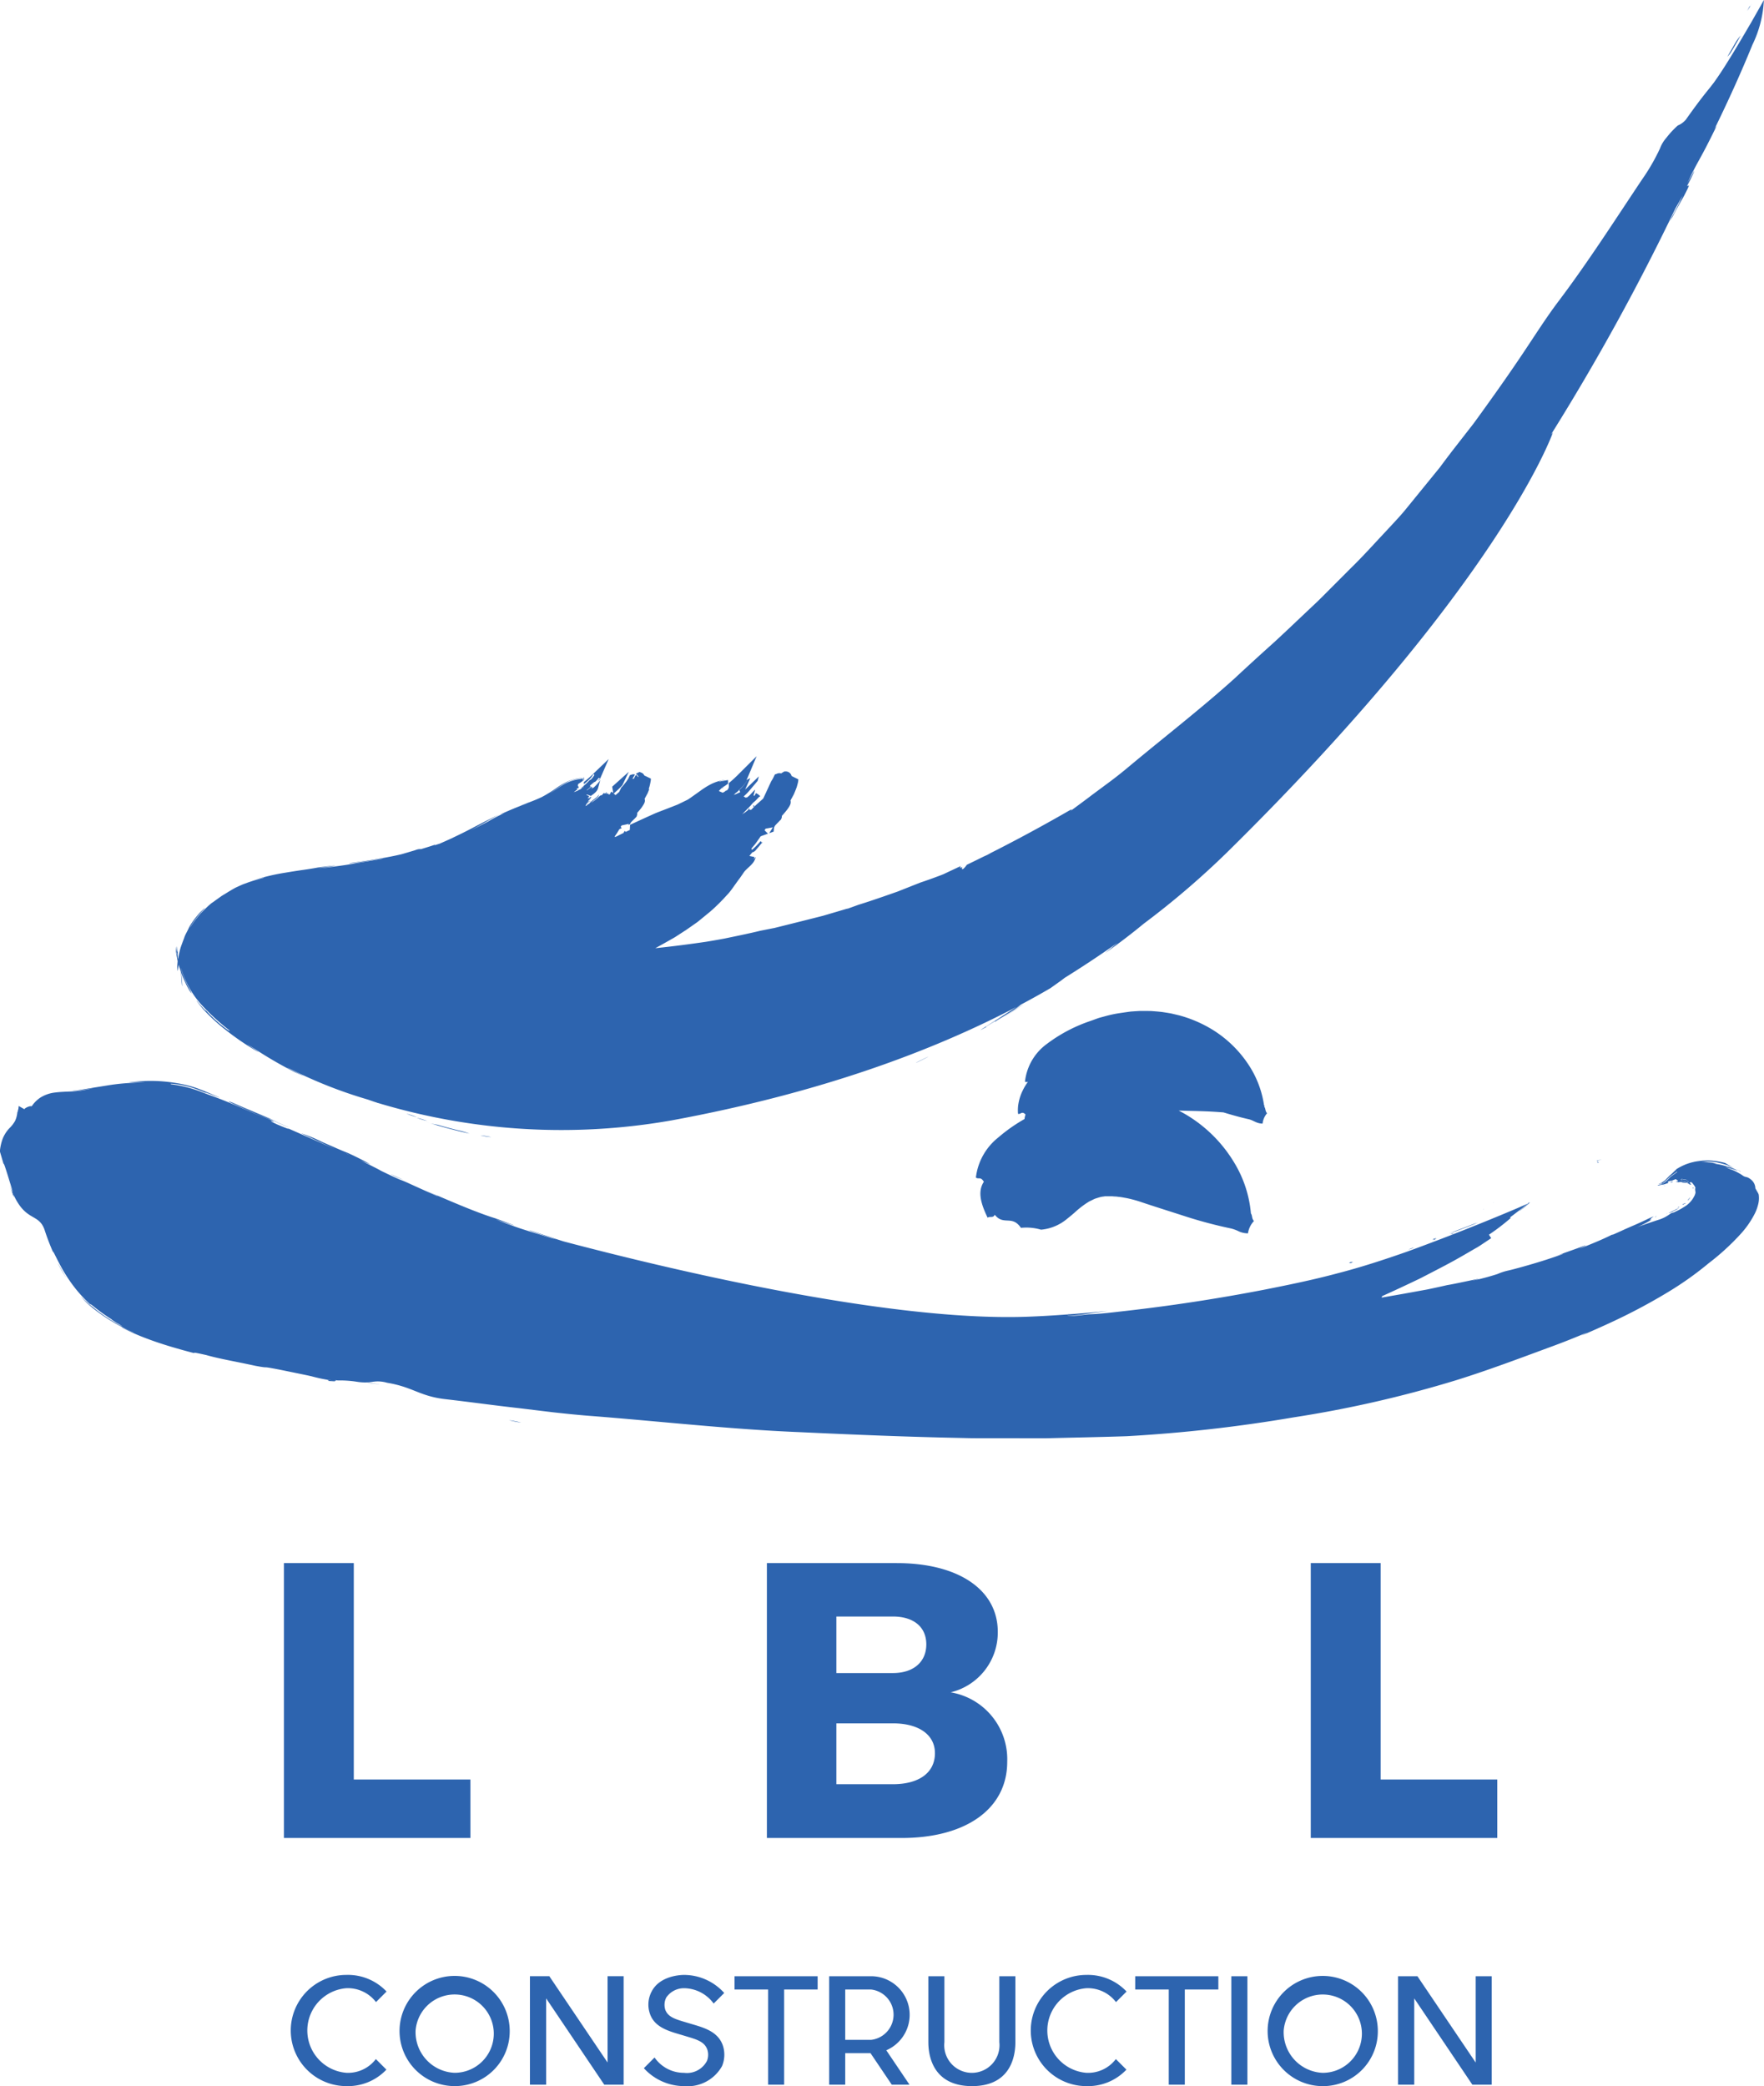 <svg xmlns="http://www.w3.org/2000/svg" width="169.135" height="200" viewBox="0 0 169.135 200"><defs><style>.a{fill:#2d64af;}</style></defs><path class="a" d="M897.533,168.489a8.587,8.587,0,0,0-1.011-.31,6.623,6.623,0,0,0,1.011.31m3.032.911c-.687-.167-1.366-.349-2.043-.547a5.549,5.549,0,0,1-1.026-.247c1.341.423,2.707.79,4.086,1.092a7.612,7.612,0,0,0-1.017-.3m2.064.47a6.752,6.752,0,0,0,1.045.167,8.364,8.364,0,0,0-1.045-.167m50.276-11.4c.34-.216.786-.489,1.135-.719s.621-.4.627-.421l-1.132.728c-.354.224-.624.4-.63.412m-8.386,4.39c.265-.12,1.423-.706.936-.479-.262.125-1.43.7-.936.479m8.32-4.494a7.388,7.388,0,0,1-.88.572l.022.035,1.783-1.114c.966-.659.93-.641-.925.506m-56.3,9.758a8.692,8.692,0,0,0-1-.336,6.584,6.584,0,0,0,1,.336m-23.189-15.227v0Zm.2-1.109c-.014-.133-.021.171-.025.527.017.045.03.084.04.08a3.216,3.216,0,0,0-.015-.607m150.873-90.224-.124.113c-.067.134-.133.267-.2.4l.131-.207c.066-.1.128-.206.193-.307m1.27-.54c-.162.3-.347.622-.535.953-.22.387-.44.775-.657,1.158-.76,1.3-1.521,2.6-2.328,3.888-.4.643-.818,1.282-1.28,1.925l-.377.487-.342.422q-.34.428-.673.866-.658.874-1.288,1.771a2.041,2.041,0,0,1-.774.563,8.553,8.553,0,0,0-1.087,1.169,3.28,3.28,0,0,0-.622,1.035A19.583,19.583,0,0,1,1014,78.246c-2.6,3.892-5.139,7.863-7.972,11.624-1.262,1.663-2.441,3.556-3.66,5.355-.968,1.439-1.975,2.877-3,4.308-.513.714-1.025,1.434-1.546,2.138l-1.6,2.053q-.815,1.044-1.593,2.1-.827,1.017-1.651,2.028l-1.65,2.027c-.553.676-1.165,1.306-1.76,1.956-1.166,1.232-2.289,2.5-3.509,3.684l-1.8,1.805c-.6.6-1.191,1.209-1.815,1.785-1.245,1.172-2.474,2.353-3.732,3.509q-1.909,1.712-3.8,3.473c-3.219,2.9-6.754,5.629-10.121,8.442-.535.451-1.1.9-1.692,1.346l-1.775,1.317c-.716.547-1.443,1.081-2.169,1.613.174-.144.22-.211.073-.158-2.651,1.528-5,2.785-6.818,3.716-.074.042-.154.083-.241.123-.339.174-.661.336-.958.486.109-.047.222-.1.346-.153-.082.047-.359.176-.676.318-.676.337-1.223.6-1.608.787-.07.1-.138.185-.2.253-.179.205-.32.267-.252-.04l-.219.1.09-.192-.49.23-.717.337-.361.171-.045.021-.023.01-.011.006-.078.031-.187.076c-1.1.415-1.53.555-1.982.709l-2.051.812-.086.034-.106.038-.206.072-.387.136-.7.244c-.87.3-1.539.528-2.372.785l-1.061.383-.007-.016-1.989.587-.264.077-.113.033-.135.034-.545.138-1.1.278-2.2.55-.533.133-.131.032-.028.008-.015,0-.066.012-.262.052-1.01.2c-.351.092-1.034.244-1.929.434l-1.474.308q-.815.152-1.716.3c-1.593.236-3.219.446-4.913.623l.169-.091.744-.412.748-.423.189-.107.067-.042.045-.029.092-.06.368-.238.371-.241.215-.141.185-.128.742-.52.093-.066.057-.042.023-.018.044-.036.178-.146.359-.294c.24-.2.481-.386.741-.617a19.65,19.65,0,0,0,1.413-1.414l.173-.189c.069-.077.125-.146.183-.22.114-.145.216-.289.315-.429s.192-.269.289-.405.2-.274.305-.412l.266-.383.136-.2,0,0h0l-.013.017.008-.01.019-.025.037-.045c.02-.022.029-.037.058-.066.1-.108.229-.226.4-.387a3.755,3.755,0,0,0,.294-.3,1.351,1.351,0,0,0,.306-.6L929,143.2c-.042.051-.085.1-.116.148l-.074.076.016-.02a.472.472,0,0,0,.041-.078.366.366,0,0,0,.02-.06.457.457,0,0,0,.013-.085l-.485-.1a.22.22,0,0,1,.034-.03,2.542,2.542,0,0,1,.248-.3l0,0,0,0,0,0,.017-.007,0-.009.033-.037.01.028a.97.97,0,0,0,.127-.066c.032-.02.06-.043.089-.064l.336-.392c.056-.069.1-.121.131-.165a1.889,1.889,0,0,0,.192-.228l.017.019.051-.072c-.02.016-.034.02-.055.037.006-.01.018-.023.024-.032-.017.008-.034.021-.052.03l-.12-.136a7.16,7.16,0,0,1-.826.846l-.053-.135c.148-.17.286-.33.4-.48.161-.219.3-.417.428-.608.02-.027.038-.056.057-.083l.7-.253-.319-.317-.005-.008.094-.151.7-.13c-.116.184-.233.374-.351.563l.423-.153.041-.369a.674.674,0,0,1,.185-.3c.111-.123.249-.252.375-.394,0,0,.009,0,.057-.051l.054-.055.04-.1a.6.6,0,0,0,.033-.109l.007-.036a.626.626,0,0,0,0-.071.265.265,0,0,1,0-.029l.074-.077c.077-.084.156-.175.238-.274s.165-.2.262-.336c.047-.067.094-.135.144-.222a1.17,1.17,0,0,0,.09-.186l.015-.045a.693.693,0,0,0,.022-.109l0-.039a.571.571,0,0,0,0-.106.743.743,0,0,0-.019-.078l0,0c.1-.186.206-.377.312-.572.141-.329.153-.358.288-.714l.086-.315.021-.079.009-.041.017-.08.007-.04,0-.02.01-.075v-.01l0-.082-.645-.315a.563.563,0,0,0-.565-.438h-.12l-.1.052c-.029.015-.059.035-.09.053l.062-.032-.121.067a.545.545,0,0,0-.062.051.313.313,0,0,0-.032-.011.641.641,0,0,0-.1-.016H931.3a.614.614,0,0,0-.269.066l-.168.061-.1.209a3.29,3.29,0,0,1-.25.445l-.676,1.465c-.032.07-.067.133-.1.2l-.451.4c-.132.114-.261.234-.389.36l-.035-.145-.085.084a.3.3,0,0,1,.043.035.416.416,0,0,1,.045.059c-.076.075-.15.151-.224.231l-.039.036H928.6l0,0-.029,0,0,0-.017,0,0,0a.506.506,0,0,1-.1.016l0,0h0s0-.014-.007-.021l-.008.012a.164.164,0,0,1-.009-.04l.006-.009h-.007l0-.008h.007v0h-.006l-.007-.032h.007l0-.008-.006,0,0-.01h.007a.208.208,0,0,0-.007-.04l0-.015-.009.012a.377.377,0,0,1-.026.034l.009,0-.009.009-.006,0-.006.008h.008l-.022.026h-.006l0,0h.008l-.006.007h0v.006l-.02.025v-.008l-.016.022v.006c-.021.025-.041.056-.062.078l-.005-.015-.006.007,0,.014-.014.012-.006-.012a2.091,2.091,0,0,1-.455.322l.009.01-.044.026.03-.033-.039.023.035-.039.009.011c.126-.139.268-.284.428-.447l0-.018.013-.014h0v0l0,0h.007v0l.015,0q.156-.159.327-.342l-.008-.009.028-.028.018-.01,0,0c.057-.063.114-.128.17-.192l.049-.043-.024.017.029-.031,0,.008.027-.026-.015.017c.038-.031.079-.065.127-.11.119-.1.256-.267.436-.444,0,.016-.007.03-.008.045.023-.026.047-.052.072-.077l.056.04,0,0-.057-.041.01-.011-.017-.011-.01.01-.04-.028.011-.01-.019-.013,0,.018-.089-.061.012-.01-.015-.011,0,0,.017.012.008-.008-.02-.014.015-.028c-.009.008-.015.016-.023.024l-.114-.08,0,.009.112.078,0,0-.11-.077-.007.013-.039-.027.007-.014-.018-.012-.005.014-.058-.041,0,.006-.024-.017a1.807,1.807,0,0,1-.145.264h-.005l0-.006-.076-.022,0-.022.152-.546-.031.028c-.228.212-.386.411-.526.541a1.622,1.622,0,0,1-.255.2l-.036-.022c0-.007.005-.012.009-.02l-.017.015-.059-.037,0,.008.057.034c-.011.011-.024.022-.037.033l-.039-.024,0,.008-.029-.018,0-.008-.14-.085a4.827,4.827,0,0,0,.509-.505l.829-.98.122-.438-1.318,1.268.494-1.094-.247.114a3.474,3.474,0,0,1-.83,1.034l.071.07-.017.008.036.035-.026.013.059.058c-.135.059-.288.145-.484.223a1.41,1.41,0,0,1-.152.052l.057-.049.1-.084-.07.03c.06-.044.115-.088.168-.13l.03-.012c.07-.062.136-.123.2-.181l-.015-.015.021-.02-.007-.006.01-.014.009.008c.1-.092.213-.2.339-.33a2.943,2.943,0,0,0,.483-.679l-.1.047c.031-.058.062-.113.09-.178l.883-2.1-1.618,1.612a13.559,13.559,0,0,1-1.053.973l.01.248a.683.683,0,0,1-.045.267l-.032.028a.763.763,0,0,1-.057.106c-.053.037-.107.072-.161.1l.053-.056c.012-.014.022-.029.033-.044l-.031.027-.164.139c-.062.036-.124.068-.188.1v0l-.367-.16a2.163,2.163,0,0,1,.29-.3l.153-.026-.042-.052-.076.043a.549.549,0,0,0,.036-.043l.034-.008-.014-.017.011-.021.036.027a4.409,4.409,0,0,0,.42-.287l.033-.028-.005-.345-.555.1c-.2.037-.312.06-.321.056a1.013,1.013,0,0,1,.312-.1l.42-.109-.425.085a4.2,4.2,0,0,0-1.172.422,7.439,7.439,0,0,0-.737.456l-.854.609-.3.211-.147.1-.076.049h0l-.042.021-.911.444c-1.428.57-1.957.742-2.415.957-.44.2-.888.4-2.163.99l-.03.5-.313.146-.074.038-.1-.1-.014.024c-.034.057-.073.122-.109.181-.182.089-.364.177-.544.269-.081.041-.165.079-.248.117l-.046-.054.22-.32.228-.38c.07-.03.147-.065.234-.106l-.092-.088a.092.092,0,0,1-.015-.018c.028-.047.057-.1.088-.146l.7-.153-.069.115.187-.089v-.008a.489.489,0,0,1,.153-.24c.1-.11.241-.229.388-.389l.075-.083.032-.1a.776.776,0,0,0,.029-.147.61.61,0,0,0,0-.116l.072-.078c.077-.087.151-.174.225-.265l.111-.143.116-.169c.036-.056.071-.11.112-.185a.675.675,0,0,0,.1-.289l0-.025a.679.679,0,0,0,0-.081.538.538,0,0,0-.03-.106l.01-.016.033-.06.045-.081c.059-.111.123-.226.189-.348l.012-.023.03-.061,0-.011.02-.049.04-.1c.027-.068.056-.137.085-.208-.042.054-.073.082-.055-.006a.778.778,0,0,1,.023-.089l.019-.062.027-.081c0-.012.006-.026.009-.041.023-.094.078-.331.107-.524l.007-.046v-.006c0-.04,0-.081,0-.128l-.63-.3-.007-.02a.473.473,0,0,0-.157-.189.5.5,0,0,0-.154-.073l-.127-.056-.169.076a1.246,1.246,0,0,0-.126.065.631.631,0,0,0-.07.05.529.529,0,0,1,.087.058c.03-.024.056-.042.055-.037l-.027.017c.145-.078.13-.068.024-.006a.363.363,0,0,0-.045.031.486.486,0,0,1,.07.057.6.6,0,0,1,.1.182l-.017-.006.013,0c-.021-.006-.047-.014-.073-.024a.46.46,0,0,0-.1-.137.291.291,0,0,0-.046-.036l-.019.019-.009-.007a.316.316,0,0,0-.054.069l0,.008-.012,0h0l-.027.053-.078.158-.009.018-.021.039-.021.037c0-.042-.013-.058-.061-.039l-.012.025a.181.181,0,0,1-.034,0h-.013l.017-.031.015-.027.022-.04.008-.013.033-.052.066-.108.05-.079a.557.557,0,0,1,.048-.062.46.46,0,0,0-.148-.033.484.484,0,0,0-.2.035l-.144.043-.081.169-.068.144-.061.1-.08.122-.039.06-.009.014,0,0-.011.013-.087.111-.166.209-.062.076-.066.074-.1.1-.2.418c-.138.124-.252.222-.353.309l-.085-.061.027-.026-.036-.026-.029.025-.023-.016.028-.025-.015-.01c-.008.008-.017.019-.025.027l-.029-.021c.009-.008.017-.018.027-.026l0,0,.014-.013-.075-.054,0-.007.077.056.158-.141.078-.069.019-.017.006-.007.038-.036.161-.152c.1-.1.2-.195.294-.3l.048-.055.611-1.279-1.587,1.424.085.523c0,.014,0,.026,0,.04l-.073-.052,0,.007.075.054-.014.013-.069-.049,0,.007v-.01l-.02-.014c-.005.013-.009.025-.013.036l0,0v0l-.01-.049-.05-.036c-.006.011-.012.021-.018.032l-.141-.1v0l.141.1a2.585,2.585,0,0,1-.143.25l-.135-.04a.255.255,0,0,0,0-.1c-.025.027-.051.051-.075.078l-.093-.027.04-.165c-.052.054-.1.107-.152.156a.128.128,0,0,1-.021,0h0a.265.265,0,0,1-.078-.025h0c-.067-.027-.049-.019-.06-.008a.9.9,0,0,1-.111.13c-.029.031-.06.062-.093.094l-.029-.017c0-.012.012-.024.015-.037l-.031.027-.011-.006-.015.012.01.006-.014.012-.01-.006-.015.011c-.078.063-.131.1-.165.129a1.351,1.351,0,0,1-.16.161,6.844,6.844,0,0,1-.572.415,3.032,3.032,0,0,1,.315-.282,1.271,1.271,0,0,0,.47-.509l0,0-.088.071-.011.009a1.271,1.271,0,0,1-.283.274c-.119.092-.236.179-.336.264a1.994,1.994,0,0,0-.276.285l.014.014,0,0-.014-.011-.01.013-.041-.042c-.027.03-.055.062-.079.088s-.046.045-.068.067c-.047.025-.093.05-.139.073l.052-.1a1.858,1.858,0,0,1,.156-.238l.012.012.24-.128c.008-.012.015-.027.022-.041-.087.05-.176.1-.268.149.02-.025.045-.048.066-.074a1.492,1.492,0,0,0,.17-.136.919.919,0,0,1-.11.07c.02-.022.039-.046.06-.068-.021.021-.041.047-.063.07-.062.033-.1.04-.089.022a.591.591,0,0,1,.089-.1,1.287,1.287,0,0,0,.226-.292,2.909,2.909,0,0,1-.245.179l.027-.025.054-.047c.058-.039.117-.077.169-.116l0,0-.061-.024-.063.037a.958.958,0,0,1-.141.168l-.02.016-.049.029v-.006a.805.805,0,0,0,.073-.06.932.932,0,0,0,.1-.116l-.022.018c-.046.03-.049.025-.024,0l-.076.043a.858.858,0,0,0,.114-.124l-.093.081-.069.059,0,0,0-.057a.787.787,0,0,0,.126-.15l-.123-.047,0-.01.125.048,0,0-.126-.049v0l.127.049.006-.007-.129-.05a.1.1,0,0,1,.006-.015l-.009.013-.126-.048,0,.008,0,0c-.008-.007-.014-.017-.021-.024s-.016-.009-.022-.015c.041,0,.082,0,.123-.009l.327.127.013-.009h0l0,0-.008.006h0l.012-.009.04-.029.178-.129a2.34,2.34,0,0,0,.2-.171.9.9,0,0,0,.233-.334l.016-.041.207-.752a2.886,2.886,0,0,1-.218.292c-.114.134-.2.218-.229.247s0,0,.1-.109a3.132,3.132,0,0,0,.363-.479l.007-.025-.013.006a3.928,3.928,0,0,1-.626.73l-.073.034-.012-.01-.01.008.008.008-.015.007,0,0-.016.014-.146.067c.044-.039.09-.075.133-.114l-.079-.093a.2.2,0,0,1-.026.032c-.014.009-.047.034-.1.078s-.162.126-.287.215c-.024,0-.046.008-.07.011l.043-.031.08-.059.149-.112a1.279,1.279,0,0,0,.121-.106.3.3,0,0,0,.036-.042l.008-.012v0a.242.242,0,0,0,.036.014.289.289,0,0,1-.057-.025l-.111.085c-.03.014.012-.027.086-.1h0a.367.367,0,0,1-.048-.03l-.021-.012c.064-.051.141-.118.225-.193l.009,0,.181-.083c.008-.007.014-.014.022-.022l-.2.1.134-.123.166-.075c.162-.163.276-.287.2-.233l.137-.13.1.068c-.073.068-.145.133-.216.2l.153-.069a1.992,1.992,0,0,0,.143-.272l.754-1.727-1.371,1.311a12.512,12.512,0,0,1-1.01.9l0,.173c0,.013,0,.021,0,.033.163-.133.317-.265.452-.395a2.14,2.14,0,0,0,.462-.58l.1.066a1.462,1.462,0,0,1-.228.338,1.008,1.008,0,0,1-.135.132c-.052.039-.04.008-.1.05a5.979,5.979,0,0,1-.569.543.569.569,0,0,1-.076.178l-.041.025.011-.016a.757.757,0,0,0,.067-.134.181.181,0,0,0,.007-.026c-.03.026-.063.053-.095.079-.01.018-.018.036-.028.051l-.057.078-.047.054-.007.008c-.053.03-.106.059-.161.087a.106.106,0,0,0-.009-.023l-.088.072a3.273,3.273,0,0,1-.4.166c0-.006,0-.01,0-.015l.36-.279-.136-.058c.085-.023.167-.041.24-.054l-.075-.182c-.049.027-.1.055-.148.079.05-.025.1-.054.146-.082l-.014-.035-.1.054.012-.01.086-.051-.011-.028a.176.176,0,0,0,.047-.1l-.067.016a4.278,4.278,0,0,0,.524-.35l0-.208-.528.086a4.17,4.17,0,0,0-1.475.574c-.433.262-.811.543-1.194.79.145-.106.506-.369.891-.634a7.508,7.508,0,0,1,.948-.554,3.611,3.611,0,0,1,.82-.234l.592-.108.005.245c.01-.008.02-.014.029-.022l-.029.024v.037l.036-.027,0-.274-.644.1a3.931,3.931,0,0,0-1.047.336,7.1,7.1,0,0,0-.891.523,12.229,12.229,0,0,1-1.469.917c-.944.444-1.771.694-2.059.829.825-.292.789-.268.34-.106-.477.169-1.359.53-2.293.957a8.171,8.171,0,0,0,1-.376,13.414,13.414,0,0,0-1.92.913c-.091.053-.17.106-.426.238s-.68.353-1.437.724c.949-.512,1.256-.69,1.513-.837s.463-.286,1.255-.7c-1.477.7-2.359,1.195-3.068,1.552-.352.18-.653.33-.945.469l-.729.35-.673.3-.187.083-.1.042-.025.011h0c.019-.007-.041.016.042-.014h0l-.007,0-.012.006-.051.022s-.032.012-.009.006l-.027.008-.061.018-.124.038-.242.08-.013-.039-.466.153-.389.121-.466.144a1.03,1.03,0,0,0-.38.038,1.644,1.644,0,0,0-.209.074l-.906.267-.387.113-.315.071c-.437.1-.8.167-1.182.239-.765.142-1.614.291-3.38.532-.451.1.4-.011,1.327-.152s1.916-.323,1.77-.267c-1.612.284-2.241.37-2.663.449s-.641.122-1.455.234c-1.174.156-1.624.2-2.089.245,1.976-.3,2.4-.382-.011-.081-.457.086-.961.165-1.488.239s-1.082.163-1.639.256a20.219,20.219,0,0,0-3.113.743c.79-.233,1.205-.317,1.037-.251-.3.075-.563.15-.8.219l-.171.05-.1.031-.079.027-.3.1-.484.177-.052.02-.072.029-.093.042-.17.076-.271.124-.056.026-.059.028-.024.012-.089.049-.248.142-.184.112-.054.031-.014.009-.024.013-.007,0-.03.021-.148.094-.505.307c-.206.153-.447.314-.809.584a1.883,1.883,0,0,0-.208.143l-.009.006-.018.016-.268.236-.039.036-.058.055-.081.078c-.054.055-.111.111-.17.168l-.178.178-.092.091-.046.046-.024.023-.012.011-.032.038-.33.4c-.431.528-.717,1.046-.659.9a8.463,8.463,0,0,1,.707-1.013l.259-.325.234-.246c.232-.244.276-.3.191-.236-.042.034-.118.1-.217.192l-.166.156-.047.043-.011.011-.04.044-.022.026-.093.109a7.88,7.88,0,0,0-.866,1.2c-.006.021-.028.068-.062.141s-.069.142-.121.244-.12.226-.192.377c-.034.075-.074.165-.1.25s-.055.151-.085.23c-.059.157-.12.322-.181.49a4.227,4.227,0,0,0-.172.572c-.069.291-.119.548-.167.789,0-.02-.009-.046-.01-.064l-.011-.073c0-.156,0-.348,0-.526-.01-.032-.021-.068-.031-.1,0-.053-.006-.077-.009-.052v.03l0-.006c-.006-.03-.006-.019-.009-.027s-.009-.009-.011,0a1.159,1.159,0,0,0,0,.192c0,.04.008.089.012.143s0,.128,0,.193c0-.027-.009-.056-.013-.083s-.011-.081-.016-.121c-.01-.079-.02-.155-.029-.229l-.014-.123c0-.035-.008-.07-.01-.1-.006-.073-.01-.143-.015-.21-.008-.091-.014.131-.018.421l0-.026c-.009-.058-.017-.122-.027-.19s-.015-.142-.024-.22c.01.151.033.381.053.513,0,.18,0,.377,0,.539,0-.178.006-.361.007-.513.01.07.02.138.029.2.006.034.01.068.015.1s.015.088.023.13c.025.127.046.243.066.349,0,.017.007.029.011.045l-.006.027v.011c-.048.569-.068.938-.026.873.017-.153.034-.305.051-.451a3.008,3.008,0,0,0,.016.418c.02-.2.038-.378.055-.544.1.338.159.5.226.712.1,1.757.206,1.792.022.063.077.21.152.4.262.648.059.126.126.27.206.445.1.211.182.36.327.617.411.568.144.141-.231-.606a9.389,9.389,0,0,1-.519-1.3c-.02-.07-.038-.138-.059-.206l0-.042a8.87,8.87,0,0,0,1,2.235,8.287,8.287,0,0,0,.853,1.157c.226.254.43.469.809.847a20.31,20.31,0,0,0,1.954,1.709c.063.087.071.129-.262-.109-.164-.12-.426-.319-.775-.62a13.169,13.169,0,0,1-1.385-1.384c.484.583-.039.063-.4-.366-.183-.214-.328-.4-.322-.38a1.667,1.667,0,0,0,.139.206c.1.133.253.338.493.622a17.1,17.1,0,0,0,2.263,2.076,25.173,25.173,0,0,0,2.779,1.9c.635.359.057-.01-.378-.3s-.737-.493.421.232a39.409,39.409,0,0,0,3.674,2.126c1.467.659.814.342.13.008s-1.4-.716-.1-.083a43.684,43.684,0,0,0,6.84,2.672l.2.06c.128.046.322.112.573.2l.257.082c.132.062.171.077.07.023a60.922,60.922,0,0,0,28.22,1.681c14.364-2.649,25.125-6.717,33.041-10.869-.674.44-1.358.87-1.928,1.239-1.309.85-2.1,1.31-.955.676l-.02-.036c1.758-1.07,2.722-1.689,3.383-2.132q1.458-.775,2.784-1.552l.16-.113.857-.611c.152-.114.264-.2.351-.267,1.494-.929,3.216-2.054,5.054-3.349q-.572.483-1.174.977c1.384-.975,2.613-1.921,3.7-2.82a80.211,80.211,0,0,0,7.965-6.813c26.3-25.9,31.262-40.274,31.262-40.274l-.177.188A221.158,221.158,0,0,0,1017.212,81c.237-.416.534-.944.709-1.238-.4.853-.72,1.465-1.447,2.8.955-1.724-.256.536.541-.9.086-.206.553-1.031,1.012-1.84.864-1.65.25-.736.328-1.021q.2-.377.34-.654l.209-.451c.1-.23.131-.319.086-.257s-.164.276-.358.65c-.082.15-.18.331-.288.53q.212-.453.418-.9l.456-.877.294-.532c.262-.483.607-1.075,1.627-3.163,0-.041-.076.072-.19.263,1.313-2.681,2.537-5.375,3.651-8.107a10.924,10.924,0,0,0,1.094-4.283m-2.231,3.414a5.822,5.822,0,0,0-.4.52c-.3.511-.583,1.008-.873,1.512a3.249,3.249,0,0,0,.323-.393c.306-.5.6-1.016.953-1.639m1.092-3.083c-.043.069-.087.14-.131.21l.01-.009.121-.2M873.339,153.5c0,.122.008-.225.014-.616,0-.042,0-.087,0-.125,0,.28-.015.5-.01.741m.016-.308c0-.115,0-.212,0-.3,0,.208,0,.348,0,.3m121.291,26.63c.237-.127.474-.251.709-.38-.234.128-.471.253-.709.38m-35.675,7.218c0,.008-.031.028-.007.031l-.029.008.065-.01h0l.016,0,.56-.092-.638.049c-.049.025.027.008.03.017m39.842-10.073c.009,0,.028-.029.011-.031s-.026.029-.011.031m.973-.649c.01,0,.026-.029.01-.031s-.027.03-.01.031m-4.843,3.388c.138-.074.278-.145.415-.22-.137.076-.277.146-.415.22m8.236-3.423-.137.118.073-.032c.086-.081.124-.124.064-.086m-8.451,3.382c-.079.046-.156.092-.229.139C994.573,179.758,994.649,179.713,994.728,179.666Zm.051,0,.153-.084-.153.084m-.276.141h0Zm.466-.277h0l0,0,0,0Zm7.811-2.853-.1.088-.127.1-.171.139c-.1.08-.149.129-.113.114l.225-.171.108-.082.084-.065.051-.043.387-.33.153-.13-.164.073c-.082.077-.206.189-.335.3m-8.831,3.238a1.771,1.771,0,0,0,.182-.048l.188-.1-.2.055a1.581,1.581,0,0,0-.165.1m21.773-5.354.516-.414c.155-.159.288-.295.4-.415l0,0,.01-.008c.274-.211.356-.338.521-.472l.162-.163a.248.248,0,0,1,.044-.032.117.117,0,0,1,.028-.011l0,0h0c.082-.048.155-.1.256-.147l.148-.078.041-.021.054-.025.089-.039.194-.085.247-.09.275-.084.32-.077c.273-.053.454-.073.8-.113.148,0,.279-.013.468-.013a5.251,5.251,0,0,1,.53.026,6.4,6.4,0,0,1,1.155.218,10.433,10.433,0,0,0,1.035.569c.2.111.524.263.433.258-.156-.1-.31-.191-.461-.268a6.223,6.223,0,0,0-.7-.307,5.134,5.134,0,0,0-.586-.188c-.334-.087-.548-.124-.591-.142a5.563,5.563,0,0,0-1.142-.05l-.125,0-.032,0-.032,0-.016,0-.059.008a6.271,6.271,0,0,1,.651.057c.487.027.858.11.733.112-.108-.016-.215-.029-.319-.039.084.019.175.041.272.067a6.358,6.358,0,0,1,.75.148l.123.034.218.07c.132.045.263.1.393.151-.193-.1-.307-.146-.263-.155a5.49,5.49,0,0,1,.928.423c-.086-.026-.195-.062-.331-.108-.253-.081-.56-.168-.852-.242.128.051.258.1.39.165a5.444,5.444,0,0,1,1.2.592c.381.293.422.064.884.456a1.1,1.1,0,0,1,.392.818c.083.14.138.243.184.324a1.347,1.347,0,0,1,.136.273,2.409,2.409,0,0,1-.025.822,4.257,4.257,0,0,1-.339.98,8.855,8.855,0,0,1-1.411,2.023,23.081,23.081,0,0,1-3.023,2.757,31.564,31.564,0,0,1-3.86,2.745,56.108,56.108,0,0,1-5.511,2.93c-.944.44-1.9.861-2.865,1.273q.286-.15.587-.315-1.621.694-3.278,1.306c-2.965,1.092-6.126,2.292-9.277,3.273a110.946,110.946,0,0,1-15.588,3.563,142.271,142.271,0,0,1-16.01,1.808c-2.6.088-5.214.131-7.82.2l-3.918-.007h-1.957c-.653,0-1.305,0-1.957-.022-5.258-.1-10.479-.318-15.778-.564-6.652-.27-13.471-1.053-20.192-1.569-1.069-.085-2.182-.2-3.305-.323l-3.371-.408c-2.38-.266-4.758-.6-7.127-.87-2.4-.3-3.017-1.151-5.493-1.563a3.124,3.124,0,0,0-1.466-.072,4.921,4.921,0,0,1-1.412-.02,10.488,10.488,0,0,0-1.84-.127c-.339-.047-.229-.017-.136.012q-.069.01-.128.023c-.116-.013-.29-.035-.548-.07a14.821,14.821,0,0,1-1.622-.342c-.327-.085-.914-.2-3.1-.649-2.173-.426-.731-.074-2.368-.377-2.03-.442-3.464-.674-4.707-1.031-1.6-.359-.991-.18-1.2-.195-.715-.183-1.226-.329-1.667-.456s-.783-.229-1.21-.366-.875-.282-1.508-.52a20.915,20.915,0,0,1-2.5-1.1c-.3-.182,1.054.492,1.134.483a17.3,17.3,0,0,1-4.205-2.57,8.066,8.066,0,0,1-.859-.861c.037.027.293.309.568.547a5.083,5.083,0,0,0,.524.447c0-.01-.083-.073-.256-.234s-.449-.409-.817-.819a13.834,13.834,0,0,0,1.734,1.532,15.683,15.683,0,0,0,2.225,1.386,3.3,3.3,0,0,0-.555-.354c-.305-.194-.59-.386-.464-.331a17.117,17.117,0,0,1-1.757-1.257c-.307-.237-.368-.283-.261-.146a12.912,12.912,0,0,1-1.909-2.143,15.513,15.513,0,0,1-1.1-1.8c-.514-.987-.7-1.429-.571-1.021a22.383,22.383,0,0,1-.87-2.275c-.593-1.583-1.793-.7-3.007-3.418-.03-.129-.071-.3-.126-.509-.61-2.028-.818-2.621-.767-2.284l-.348-1.187-.024-.082.011-.09a4.675,4.675,0,0,1,.253-1.1,3.223,3.223,0,0,1,.626-1,3.107,3.107,0,0,0,.57-.726,2.6,2.6,0,0,0,.222-.866l.037-.013.02-.2h.028l.04-.353.54.308a.349.349,0,0,0,.055-.027.146.146,0,0,0-.068,0c-.038.013.03-.01.113-.066a1.2,1.2,0,0,1,.442-.19.761.761,0,0,1,.168,0,2.961,2.961,0,0,1,.812-.817,3.344,3.344,0,0,1,1.443-.5c.97-.12,1.83-.055,2.685-.223,1.612-.309.711-.152-.144-.01-.222.04-.409.054-.564.069s-.285.015-.326.015,0-.008.158-.025a8.284,8.284,0,0,0,.861-.129l2.454-.394a20.406,20.406,0,0,1,2.344-.233l1.087-.077c.02-.006-.246,0-.542.011-.6.025-1.382.082-.553-.016a14.444,14.444,0,0,1,3.885.069,12.332,12.332,0,0,1,1.514.306c.272.073.562.162.876.278.331.122.641.257,1,.4,3.009,1.292-1.575-.6-.049.112-.429-.18-.816-.356-1.175-.481s-.665-.212-.932-.28a9.083,9.083,0,0,0-1.136-.206c-.457-.048-.431-.017-.315.03a11.787,11.787,0,0,1,2.9.738c.566.221.872.328,1.228.459.7.262,1.606.6,4.953,2.082l-1.255-.569-1.386-.615c-.834-.373-1.327-.608-.608-.356,1.086.479,1.461.635,1.887.812l2.528,1.069c-1.269-.51-1.206-.457,1.082.527-.247-.089-.6-.241-1.129-.471l-2.192-.948c3.7,1.643.275.245,2.144,1.119,1.3.548.948.362,1.13.414l4.4,1.944-3.266-1.521a14.694,14.694,0,0,1,2.054.846c1.1.48,2.251.99,2.379,1.015,1.081.489,2.036,1,2.249,1.132a17.622,17.622,0,0,1-2.283-1.057c-.178-.056.619.311,1.455.728s1.721.862,1.772.909c.849.421,1.3.621,1.594.755s.394.164.552.227c.319.119.81.37,3.311,1.479.189.058-.228-.139-1.08-.516,1.948.819,4.634,2.022,6.661,2.65,2.6.954,2.128.818-.028.077.492.2.978.392,2.245.834,1.5.492,1.175.358,3.163.99l.485.129-1.029-.333c-1.021-.335-1.954-.656-1.444-.52,1.509.507,2.417.8,3.131,1.029,9.74,2.576,30.854,7.66,44.275,7.23,1.278-.042,2.655-.123,4.056-.228-.049.025.027.008.03.017s-.031.028-.007.031l-.029.008.065-.01h0l.016,0,.56-.092c1.07-.085,2.145-.182,3.194-.285-.136.022-.348.051-.653.09-.591.077-1.356.184-1.717.24-.419.072-1.938.181-1.3.158a13.057,13.057,0,0,0,1.4-.121c.126-.015.48-.049.562-.051.877-.024,2.023-.155,3.032-.274q6.941-.769,13.8-2.1c2.291-.454,4.578-.923,6.84-1.528,2.267-.581,4.509-1.31,6.738-2.093,1.055-.383,2.113-.78,3.174-1.185l-.447.24.447-.24.3-.115c-.354.19-.708.38-1.065.565.357-.185.711-.375,1.065-.565,2.368-.909,4.744-1.867,7.106-2.87.331-.14.661-.29.993-.435l-.389.334-.718.547-.566.43.051.069a21.446,21.446,0,0,1-2.079,1.592l.213.333-.609.407-.336.223-.087.059-.109.069-.185.115c-.6.337-1.378.811-2.386,1.363-.488.265-1.02.548-1.582.837l-.87.451-.444.23-.252.128-.232.11c-1.071.515-2.212,1.047-3.364,1.567v.008a.564.564,0,0,1-.055.132l2.056-.359,2.336-.425c.714-.148,1.36-.291,1.917-.418,1-.156,4.442-.956,2.36-.412a23.476,23.476,0,0,0,2.444-.647,5.44,5.44,0,0,1,1.011-.331c.473-.1,2.351-.613,3.73-1.063s2.268-.79.835-.341c2-.683,2.706-.974,2.861-1.007s-.263.146-.58.295c.249-.082.6-.212,1.136-.435s1.219-.5,2.144-.967c-.453.256.208-.042,1.076-.443l.682-.3.332-.142.32-.143c.411-.185.75-.344.9-.422l.54-.239c-.059.048-.121.094-.18.144l-.029.023c-.094.081-.107.091-.065.069s.05-.012-.065.066l-.042.03-.023.016c.078-.042-.027.022-.02.017h0s-.007,0,.088-.025a.2.2,0,0,1,.077-.011l-.064.02a.776.776,0,0,0,.114-.023,10.937,10.937,0,0,1-1.5.77c.567-.241,2.142-.749,2.146-.751a3.584,3.584,0,0,0,1.114-.561,1,1,0,0,1,.174-.1c.075-.029.165-.031.235-.066l.407-.2a5.279,5.279,0,0,0,.537-.31,2.44,2.44,0,0,0,.813-.753c.076-.1.114-.2.181-.306a1.362,1.362,0,0,0,.1-.284c.018-.174-.069-.29,0-.517a.768.768,0,0,1-.077-.137l-.017-.039,0-.009v0c-.021.01-.007,0-.012,0l0,0-.014-.016-.054-.067a1.679,1.679,0,0,0-.178-.22.205.205,0,0,0-.185,0c-.064.043.026.076.055.111a.308.308,0,0,1,.045.048.249.249,0,0,1,.02.052.765.765,0,0,1-.093-.01.434.434,0,0,1-.089-.034.476.476,0,0,0-.3-.141.894.894,0,0,1-.41-.051c-.1-.077-.29.039-.385-.013a.941.941,0,0,0-.219-.009,1.882,1.882,0,0,0,.2-.074c.03-.016.049-.075.043-.075-.152,0-.121-.089-.2-.12a1.12,1.12,0,0,0-.3.11,1.065,1.065,0,0,1-.16.047,1.107,1.107,0,0,0-.274.059c-.1.056-.029.085.034.106a.768.768,0,0,1-.091.056,2.195,2.195,0,0,1-.32.11,1.876,1.876,0,0,1-.206.048,3.2,3.2,0,0,0-.4.079.036.036,0,0,1-.025-.012c.008-.014.016-.034.029-.039a.853.853,0,0,0,.094-.025c.078-.041.2.013.24-.1a.027.027,0,0,0,0-.026c-.081-.087-.17.121-.253.025,0,0-.024,0-.03.008m.2.138.269-.2c.088-.069.177-.134.259-.2l.212-.208.2-.2c.133-.094.264-.19.4-.286l.252-.183-.025-.028-.654.46,0,0,0,0-.424.4m2.133.155c.02-.02.046-.055.033-.069-.073-.052-.124-.13-.245-.155s-.25,0-.328-.062a.412.412,0,0,0-.1.023c-.021.026-.045.066-.026.077a1.5,1.5,0,0,1,.254.163c.169-.064.232.017.34.039a.121.121,0,0,0,.07-.016m-24.079,5.633Zm-.6.4h0c.161-.077.32-.155.486-.237-.165.082-.325.161-.486.237m-1.672,1.009c0,.021-.005.044-.008.067,0-.023,0-.046.008-.067m-1.912,1.047a.038.038,0,0,1-.029.022.038.038,0,0,0,.029-.022m-.128.076-.032-.01.032.01m-.137.06a.018.018,0,0,1-.005-.014.018.018,0,0,0,.005.014l0,0,0,0m-.037.021-.007-.015.007.015m-.07.031,0-.012,0,.012m-.046.009h0a.061.061,0,0,1,.022,0,.061.061,0,0,0-.022,0m-.122.06,0,.009,0-.009m-.159.079h0l.09-.041v0l-.09.041m-.162.137c-.006,0-.011,0-.017-.011s.011.012.017.011m-.11,0v0Zm-.047.044a.082.082,0,0,1,0-.021.082.082,0,0,0,0,.021m.023.021a.3.3,0,0,1-.038-.035.3.3,0,0,0,.038.035m-.061-.022h0Zm-4.931.729c.054-.023.1-.046.151-.067-.046.021-.1.044-.151.067m.192-.085.145-.067-.145.067m.839,1.069.021-.007h0Zm.641-1.414h0l.214-.1-.214.1m.081-.023h0Zm.359.995a.014.014,0,0,0,0,.011.014.014,0,0,1,0-.011m.04-.017,0,0,0,0m.037-.016a.157.157,0,0,1,.015.031.157.157,0,0,0-.015-.031m.019-.008.022.029-.022-.029m1-.435.028.047Zm-.949-.724,1.053-.45-1.053.45-.434.183.434-.183m1.983-.607c-.069.038-.142.077-.22.118.078-.041.151-.08.22-.118m-.026.055h0l.012-.008-.034.014.034-.014-.012.008m.011,0,.024-.013-.024.013m.214.717.01.008-.01-.008m0-.79.016-.022Zm.073.791a.09.09,0,0,1,.008-.026.09.09,0,0,0-.008.026m.038-.055s.006,0,.008.009-.006-.007-.008-.009m.074-.035a.1.1,0,0,0,.008.037.1.1,0,0,1-.008-.037m.081-.04,0,0,0,0m.007,0,.006.008-.006-.008m.154-.058v0l-.007-.013.007.013m7.975-4.323-.818.307-.7.282c.238-.081.474-.156.714-.245.55-.2,1.094-.415,1.635-.63.147-.059.283-.124.424-.185-.145.05-.282.093-.437.151l-.817.319m-1.4.679.209-.05c.058-.028.179-.08.166-.079-.033,0-.118.025-.181.038l-.194.092m-9.191,3.673-.434.183.434-.183m5.185-2.234a1.905,1.905,0,0,0,.192-.043l.375-.148-.208.047-.359.145m2.683-1.106-.205.053a1.576,1.576,0,0,0-.165.094c-.009.008.116-.029.181-.046l.189-.1m-8.381,2.377a.993.993,0,0,0,.195.019l.2-.084-.22-.008a1.1,1.1,0,0,0-.173.074m8.291-1.982.447-.24ZM888.135,193.421l.535.031.007-.048c-.233-.026-.491-.061-.677-.072-.059,0,.084.058.135.089m17.233,3.749a9.653,9.653,0,0,0,1.179.239,9.375,9.375,0,0,0-1.179-.239m-12.907-3.506c-.27-.036-.569-.074-.686-.077,0,0,.059.013.152.028l1.039.124a1.136,1.136,0,0,0-.148-.026l-.357-.049m-35-19.162-.216-.673c.072.241.145.462.216.673m159.1,2.817a1.474,1.474,0,0,0,.423-.165,2,2,0,0,0,.215-.11c.115-.058.239-.124.354-.2-.021.006-.04.015-.061.023a2.893,2.893,0,0,0-.311.137.975.975,0,0,1-.225.112c-.1.054-.21.107-.317.159-.027.013-.053.027-.08.04m1.645-.964-.263.1c-.016.006-.035.039-.076.08.1-.039.189-.076.28-.12.021-.009.04-.041.059-.061m-1.95-1.64a.226.226,0,0,0-.068-.027c-.045-.006-.1-.021-.112-.011m.812-.372-.176.053a.58.58,0,0,0,.13.019.9.9,0,0,0,.144-.036l-.1-.036m1.754,1.541a.239.239,0,0,0-.065.027c-.023.031-.057.066-.088.1a1.083,1.083,0,0,0-.092.1c-.008.01.013.019.021.027a2.529,2.529,0,0,0,.223-.257m.264-.989-.039.046c.024.051.032.07.039.088a.172.172,0,0,0,.025-.076.169.169,0,0,0-.025-.059m-161.069.6c-.124-.278-.247-.593-.371-.953.395,1.224.526,1.6.371.953m158.441-1.268,0,0h0Zm-154.085,8.1c.076.152.3.564.483.859.2.31.312.467.152.21-.212-.3-.921-1.641-.635-1.068m33.073-8.125c-.151-.076-.547-.266-.868-.414s-.5-.228-.225-.09a10.122,10.122,0,0,0,1.093.5m120.508.322c.264-.206.417-.336.181-.158l-.324.244m1.943,2.155h0a.44.44,0,0,0-.089.035.5.5,0,0,0-.063.067l.147-.057,0-.045m-1.189.678,0,0,.026,0,.008-.021,0-.007h-.024Zm-1.031.174-.018.017.039-.017s.01-.01.016-.016Zm-.1.135.01,0a.275.275,0,0,0,.072-.018.192.192,0,0,0,.044-.035l.029-.023-.089.028-.065.05m-5.465-5.41.375-.117-.382.094-.1.025.014.027.094-.029m.034.152-.065.019.028.06.064-.019-.027-.06m-.05-.11-.056.037.026.059.056-.035c-.009-.02-.019-.041-.027-.06m-15.89,7.932h0c.357-.185.711-.375,1.065-.565-.354.19-.708.38-1.065.565m-5.5,2.182.012-.008-.012.008m1.07.305.09-.041-.09.041m4.885-2.787Zm-9.142,4.676.021-.007Zm4.539-2.029h0a.061.061,0,0,1,.022,0,.061.061,0,0,0-.022,0m-1.34-.17h0l.024-.013-.024.013m-2.477.762Zm1.561-.655-1.053.45,1.053-.45m-1.643.677h0l.214-.1-.214.1m7.9-2.867c.161-.077.32-.155.486-.237-.165.082-.325.161-.486.237m24.139-6.315a.412.412,0,0,0-.1.023c-.021.026-.045.066-.026.077a1.5,1.5,0,0,1,.254.163c.169-.064.232.017.34.039a.121.121,0,0,0,.07-.016c.02-.02.046-.055.033-.069-.073-.052-.124-.13-.245-.155s-.25,0-.328-.062M1000.13,231.62H988.948V210.875h-6.7v26.355h17.883Zm-57.567-20.745H930.1v26.355h12.915c6.211,0,10.128-2.824,10.128-7.3a6.5,6.5,0,0,0-5.422-6.665,5.9,5.9,0,0,0,4.518-5.8c0-4.028-3.765-6.588-9.676-6.588m-5.8,10.541v-5.421h5.422c1.958,0,3.2.979,3.2,2.672s-1.242,2.749-3.2,2.749Zm0,10.656v-5.835h5.422c2.485,0,4.028,1.092,4.028,2.861,0,1.882-1.543,2.974-4.028,2.974Zm-35.089-.452H890.492V210.875h-6.7v26.355h17.884Zm76.117-64.492c0-.011,0-.023-.006-.034s.026-.036.041-.052a.73.73,0,0,1-.058-.064,9.558,9.558,0,0,0-1.52-3.935,11.12,11.12,0,0,0-3.9-3.585,12.175,12.175,0,0,0-2.731-1.1l-.729-.172c-.245-.047-.49-.084-.737-.123s-.493-.059-.741-.081l-.371-.029c-.122-.009-.272-.009-.408-.011l-.417,0-.208,0c-.065,0-.152,0-.186,0l-.538.033-.134.01-.163.011-.042.006-.086.011-.343.048-.683.1a11.7,11.7,0,0,0-1.357.3c-.225.063-.447.114-.669.191l-.659.24a14.743,14.743,0,0,0-4.2,2.208,5.163,5.163,0,0,0-2.1,3.624.393.393,0,0,0,.287.007,5.162,5.162,0,0,0-.52.868,4.525,4.525,0,0,0-.367,1.088,3.758,3.758,0,0,0-.064,1.116c.262.07.365-.3.717.065a2,2,0,0,0-.1.435,15.51,15.51,0,0,0-2.5,1.757,5.769,5.769,0,0,0-2.159,3.851c.268.2.443-.125.764.405-.674,1.007-.2,2.266.36,3.445.211-.167.529.068.684-.286.848,1.08,1.654-.01,2.511,1.258a5,5,0,0,1,1.927.176,4.491,4.491,0,0,0,2.448-1c.333-.266.643-.518.948-.8a9.494,9.494,0,0,1,.884-.688l.331-.213.311-.149a2.549,2.549,0,0,1,.307-.139l.28-.087a2.309,2.309,0,0,1,.508-.106l.061-.012.03-.007.016,0h.681a.327.327,0,0,1,.04,0c.09.01.179.017.27.02l.069,0,.09.012.184.023c.25.02.489.077.737.117a11.933,11.933,0,0,1,1.5.413c1.108.372,2.372.771,3.815,1.233a43.46,43.46,0,0,0,4.722,1.271,3.68,3.68,0,0,1,.75.282,2.166,2.166,0,0,0,.859.182,2.181,2.181,0,0,1,.571-1.179c-.225-.266-.131-.49-.289-.739a11.267,11.267,0,0,0-1.594-4.854,13.326,13.326,0,0,0-4.313-4.419c-.326-.207-.668-.4-1.017-.581.845.027,1.7.038,2.651.076.523.021,1.073.057,1.64.1.782.237,1.593.468,2.431.656.467.111.744.415,1.322.419a1.78,1.78,0,0,1,.428-.99c-.192-.229-.123-.417-.261-.629M999.6,260.882v-10.4h-1.539v8.276l-5.586-8.276h-1.858v10.4h1.553v-8.275l5.573,8.275Zm-10.922-5.2a5.283,5.283,0,1,0-5.282,5.337,5.255,5.255,0,0,0,5.282-5.337m-9.025,0a3.755,3.755,0,1,1,3.743,4.062,3.9,3.9,0,0,1-3.743-4.062m-3.48-5.2h-1.539v10.4h1.539Zm-2.786,1.275v-1.275h-7.971v1.275h3.216v9.122h1.538v-9.122Zm-8.815,7.68-1.012-1.012a3.345,3.345,0,0,1-2.828,1.317,4.068,4.068,0,0,1,0-8.11,3.4,3.4,0,0,1,2.841,1.331l1.013-1.012a5.082,5.082,0,0,0-3.854-1.594,5.33,5.33,0,0,0,0,10.66,5.066,5.066,0,0,0,3.84-1.58m-10.645-8.955h-1.539v6.322a2.65,2.65,0,1,1-5.268,0v-6.322h-1.539v6.322c0,1.677.692,4.214,4.186,4.214s4.159-2.537,4.159-4.214Zm-12.378,7.1a3.7,3.7,0,0,0-1.441-7.1h-4.035v10.4h1.539v-3.022h2.426l2.038,3.022h1.7Zm-3.937-1v-4.825H940.1a2.429,2.429,0,0,1,0,4.825Zm-2.647-4.825v-1.275H927v1.275h3.216v9.122h1.539v-9.122Zm-9.162,7.333a2.818,2.818,0,0,0,.055-2.023c-.526-1.4-2.01-1.706-3.327-2.107-1.109-.333-1.9-.513-2.176-1.275a1.547,1.547,0,0,1,.1-1.165,2.051,2.051,0,0,1,1.7-.888,3.555,3.555,0,0,1,2.842,1.47l1.012-1.013a5.183,5.183,0,0,0-3.854-1.732c-.236,0-2.288.042-3.092,1.567a2.688,2.688,0,0,0-.166,2.189c.486,1.359,1.969,1.678,3.258,2.066,1.136.347,1.94.527,2.232,1.331a1.6,1.6,0,0,1-.029,1.082,2.165,2.165,0,0,1-2.2,1.151,3.416,3.416,0,0,1-2.828-1.47l-1.025,1.026a5.236,5.236,0,0,0,3.853,1.719,3.786,3.786,0,0,0,3.646-1.927m-9.44,1.788v-10.4h-1.539v8.276l-5.586-8.276h-1.858v10.4h1.553v-8.275l5.573,8.275Zm-10.922-5.2a5.282,5.282,0,1,0-5.282,5.337,5.255,5.255,0,0,0,5.282-5.337m-9.024,0a3.755,3.755,0,1,1,3.742,4.062,3.9,3.9,0,0,1-3.742-4.062m-2.8,3.757a5.068,5.068,0,0,1-3.839,1.58,5.33,5.33,0,0,1,0-10.66,5.081,5.081,0,0,1,3.853,1.594l-1.011,1.012a3.4,3.4,0,0,0-2.841-1.331,4.068,4.068,0,0,0,0,8.11,3.346,3.346,0,0,0,2.828-1.317Z" transform="translate(-856.57 -61.021)"/></svg>